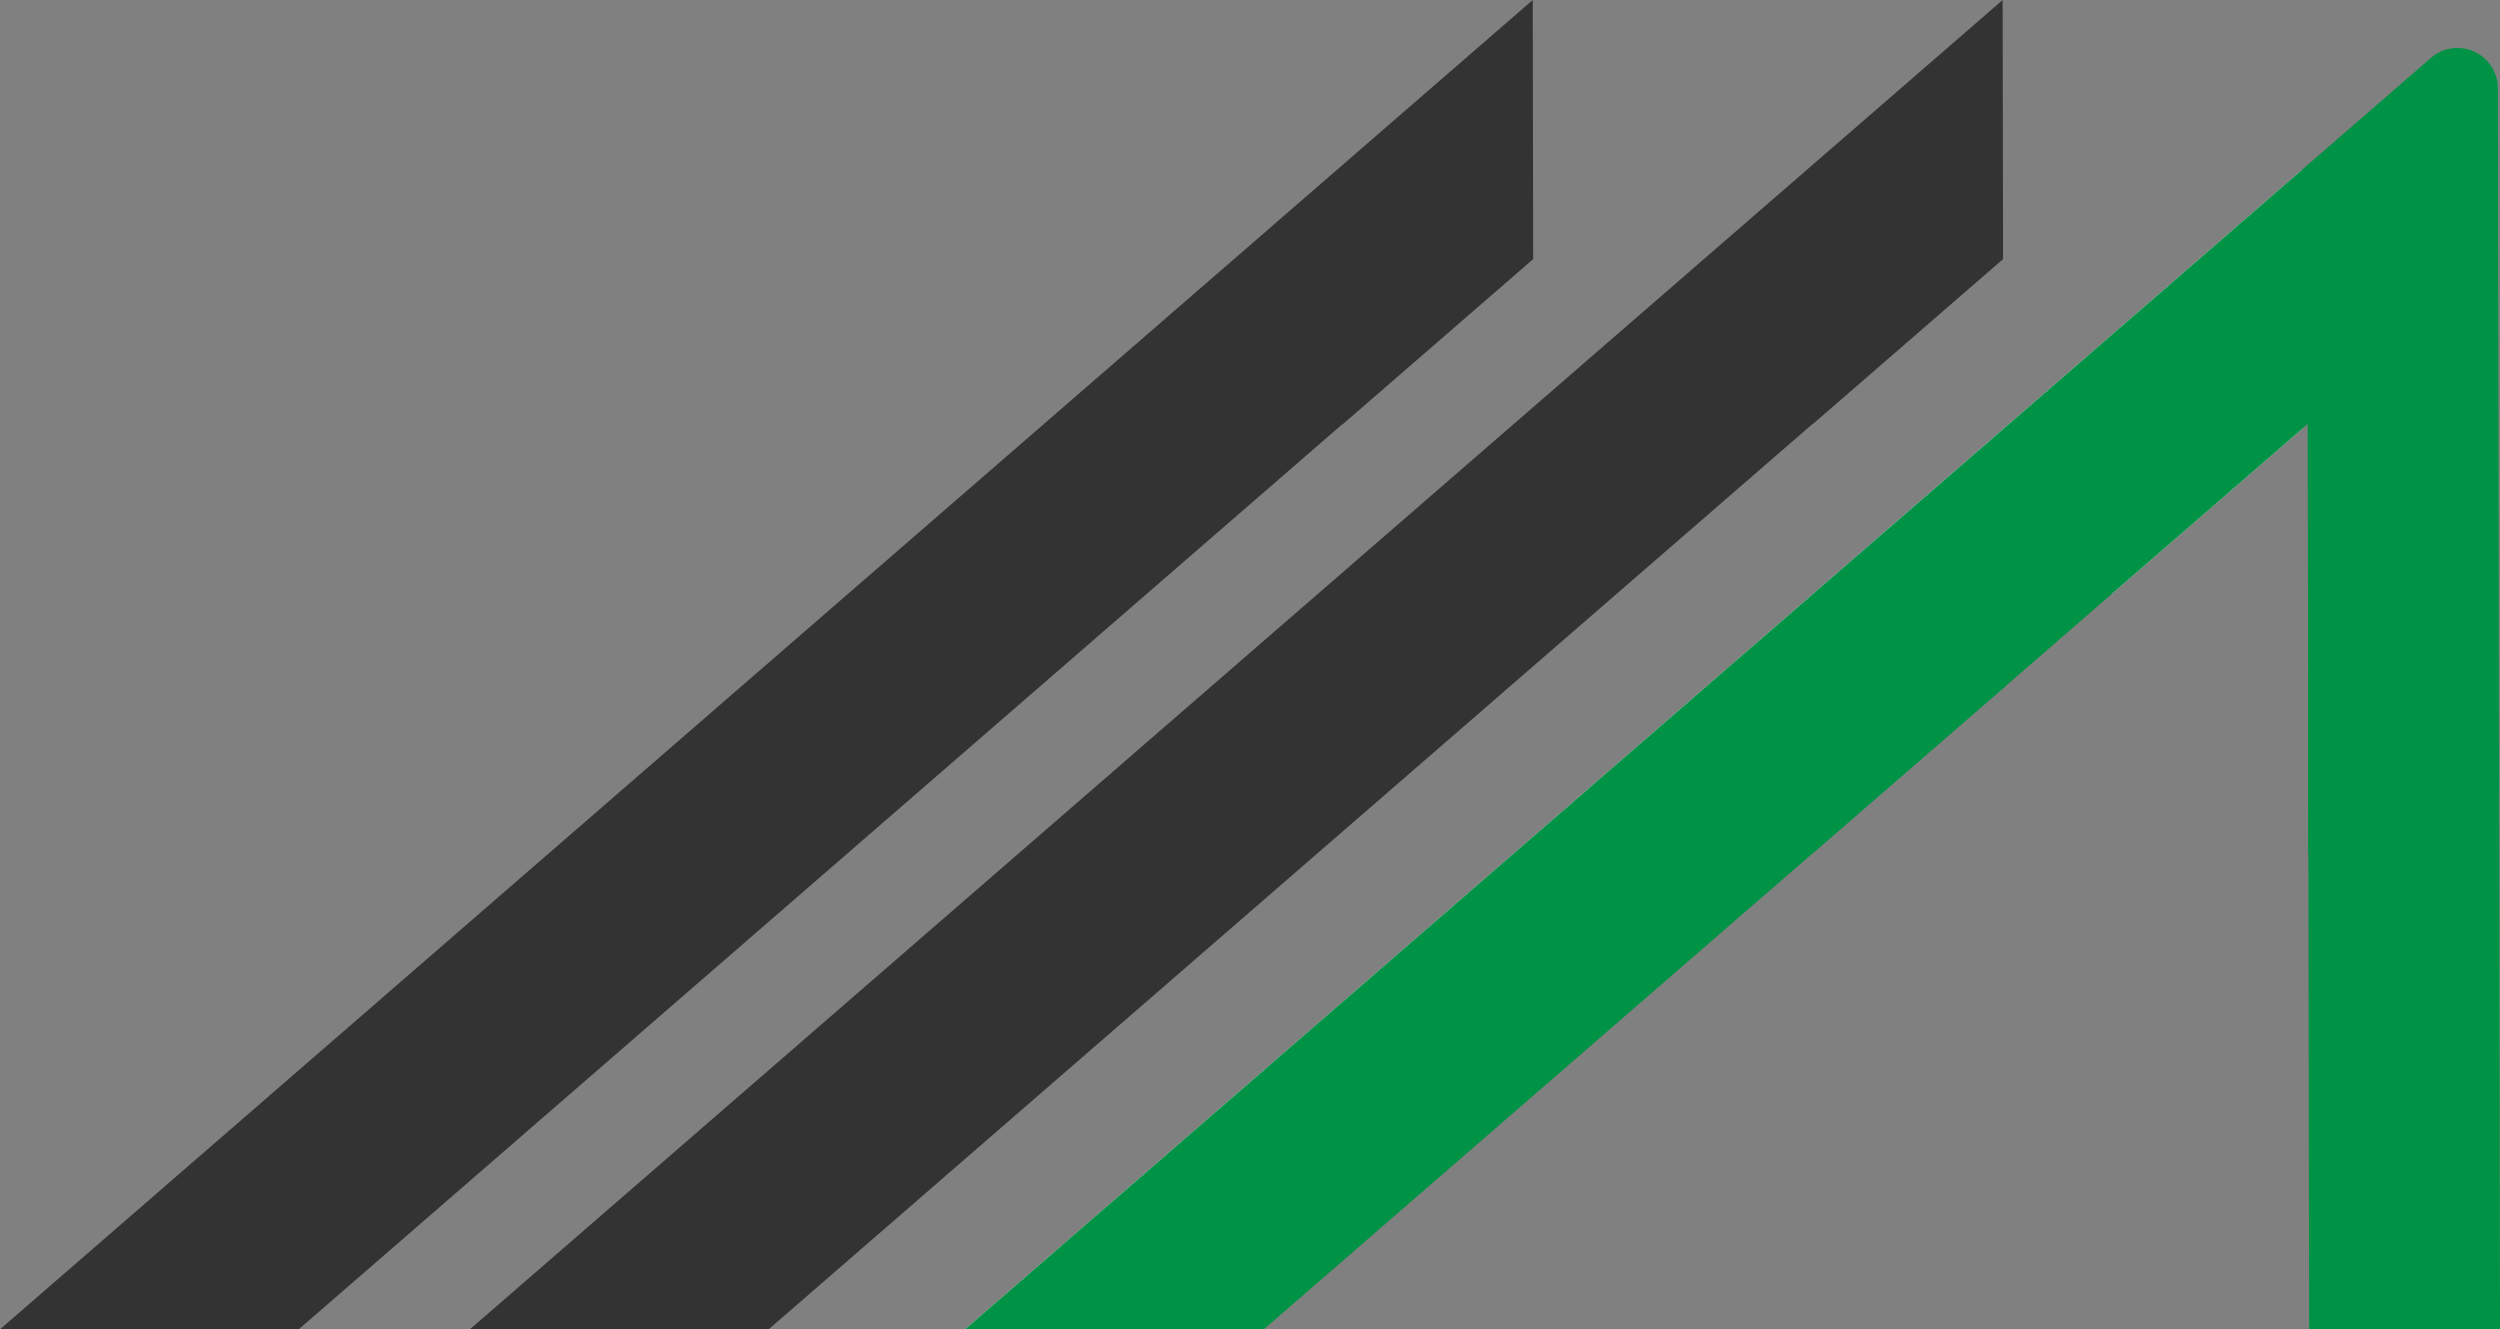 <svg id="Layer_1" data-name="Layer 1" xmlns="http://www.w3.org/2000/svg" viewBox="0 0 742.46 394.78"><rect x="0" y="0" width="742.46" height="394.78" fill="#808080" stroke="none"/><defs><style>.cls-1{fill:#333;}.cls-2{fill:#838bc5;}.cls-3{fill:#fff;}.cls-4{fill:#009245;}</style></defs><title>logo_light</title><polygon class="cls-1" points="594.88 76.94 594.88 76.95 538.29 126.02 538.29 125.91 228.27 394.78 139.55 394.78 594.75 0 594.88 76.94"/><polygon class="cls-1" points="455.33 76.94 455.33 76.95 398.74 126.02 398.74 125.91 88.72 394.78 0 394.78 455.2 0 455.33 76.94"/><polygon class="cls-2" points="595.09 203.31 595.09 204.19 538.5 253.27 538.41 203.31 538.41 202.85 538.36 176.43 594.96 127.36 595 153.78 595.09 203.31"/><polygon class="cls-3" points="683.81 127.25 627.22 176.32 627.14 125.91 595 153.78 538.42 202.85 538.42 202.86 317.12 394.78 286.61 394.78 538.37 176.43 594.96 127.36 683.68 50.41 683.81 127.25"/><path class="cls-4" d="M823.5,662.51H766.82L766.59,521l-.08-50-.13-77.4L764.85,395l-56.59,49.07-31.12,27-1,.88L619.54,521,456.37,662.51H367.64L619.4,444.16,676,395.09l88.71-76.95L803,284.91a12,12,0,0,1,19.86,9Z" transform="translate(-81.04 -267.73)"/><polygon class="cls-4" points="596.1 203.31 595.09 204.19 538.5 253.27 538.36 253.27 538.36 203.31 596.1 203.31"/><polygon class="cls-4" points="709.94 203.31 709.94 253.27 685.55 253.27 685.47 203.31 709.94 203.31"/></svg>